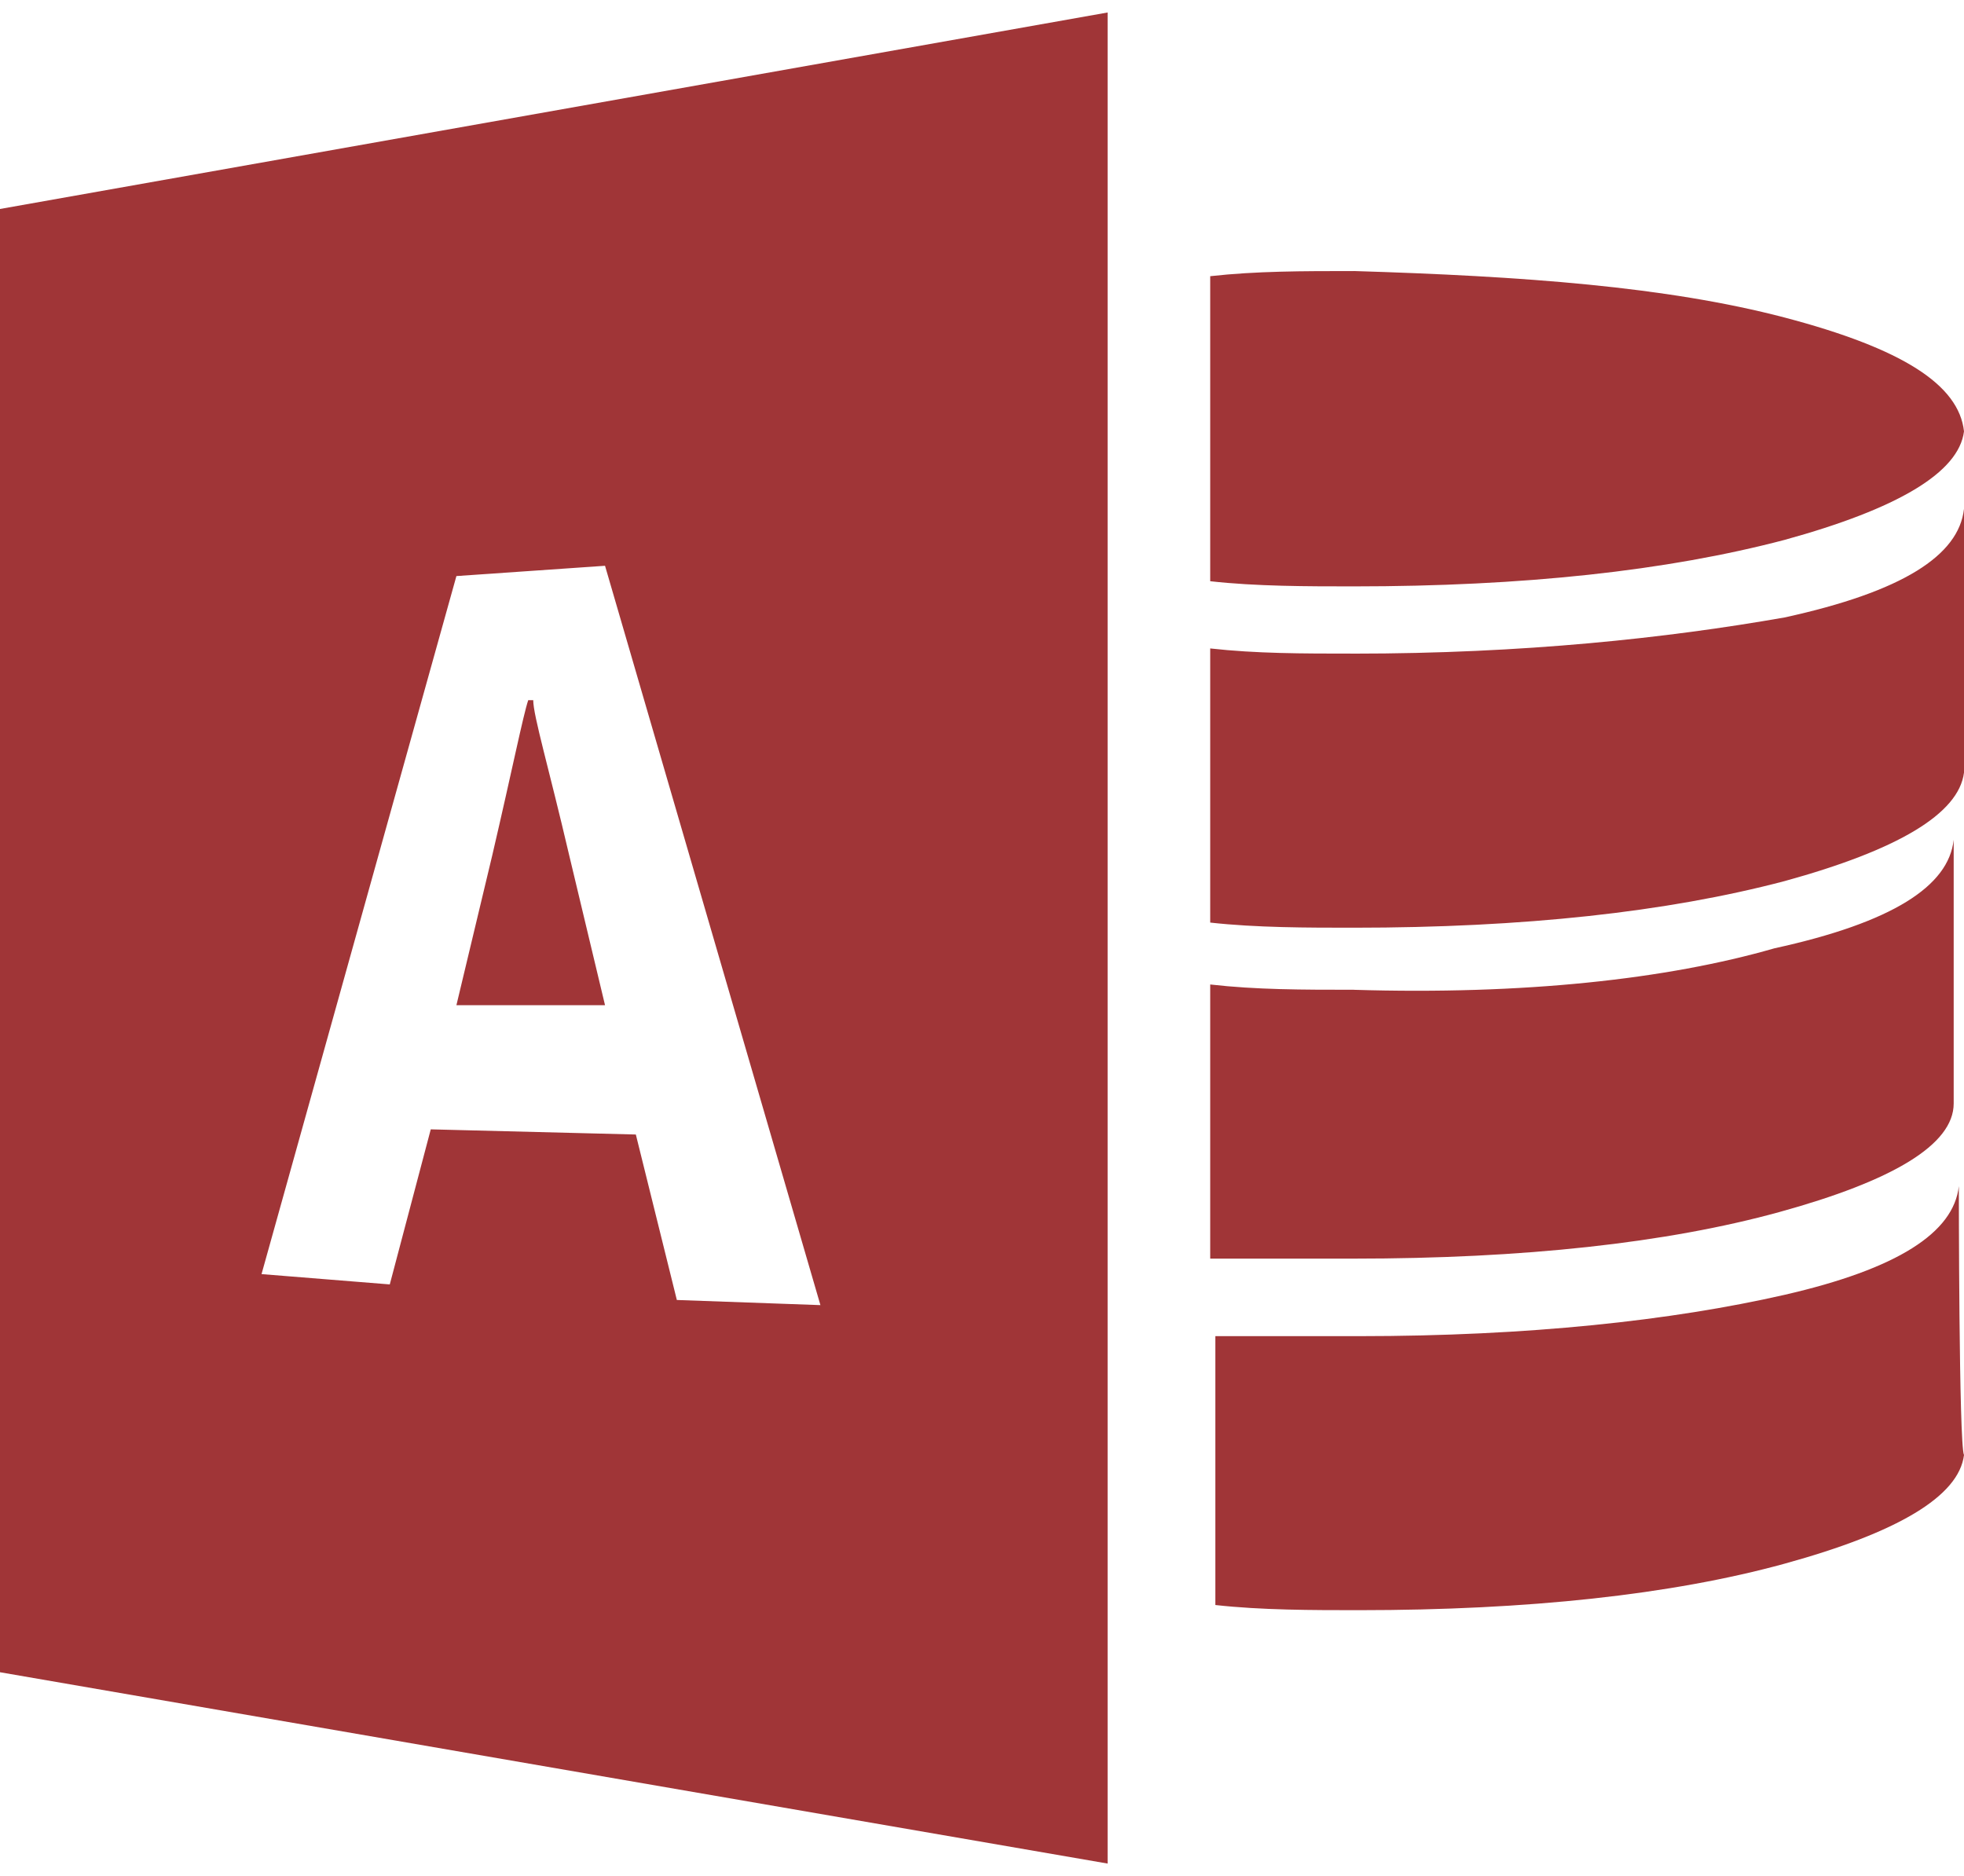<svg height="64" width="67" xmlns="http://www.w3.org/2000/svg"><path d="M66.824 40.465c-.176 1.59-2.097 2.824-5.945 3.707-3.852.879-8.75 1.41-14.52 1.41h-4.898v9.172c1.574.176 3.324.176 4.898.176 5.77 0 10.668-.528 14.52-1.586 3.848-1.059 5.945-2.293 6.121-3.707-.176-.352-.176-9.172-.176-9.172zm-20.64-6.7c-1.75 0-3.325 0-4.899-.18v9.352h4.899c5.773 0 10.671-.53 14.52-1.59s5.944-2.292 5.944-3.702v-8.997c-.171 1.586-2.097 2.825-6.12 3.704-3.673 1.058-8.571 1.59-14.344 1.414zm0-11.468c-1.75 0-3.325 0-4.899-.176v9.352c1.574.175 3.324.175 4.899.175 5.773 0 10.671-.53 14.695-1.59C64.727 29 66.824 27.767 67 26.356V17.36c-.176 1.59-2.098 2.825-6.121 3.704-4.024.707-8.922 1.234-14.695 1.234zm0-13.05c-1.75 0-3.325 0-4.899.175v10.406c1.574.176 3.324.176 4.899.176 5.773 0 10.671-.527 14.695-1.586 3.848-1.059 5.945-2.293 6.121-3.703-.176-1.59-2.098-2.824-6.121-3.883-4.024-1.055-8.922-1.41-14.695-1.586zM18.02 23.886c-.176.527-.528 2.293-1.227 5.293l-1.223 5.113h5.07l-1.222-5.113c-.7-3-1.227-4.766-1.227-5.293zM0 7.129v49.918l37.785 6.527V.426zm23.09 37.219-1.399-5.645-6.996-.176-1.398 5.29-4.375-.352 6.648-23.813 5.07-.351 7.348 25.222zm0 0" fill="#a03537"/></svg>